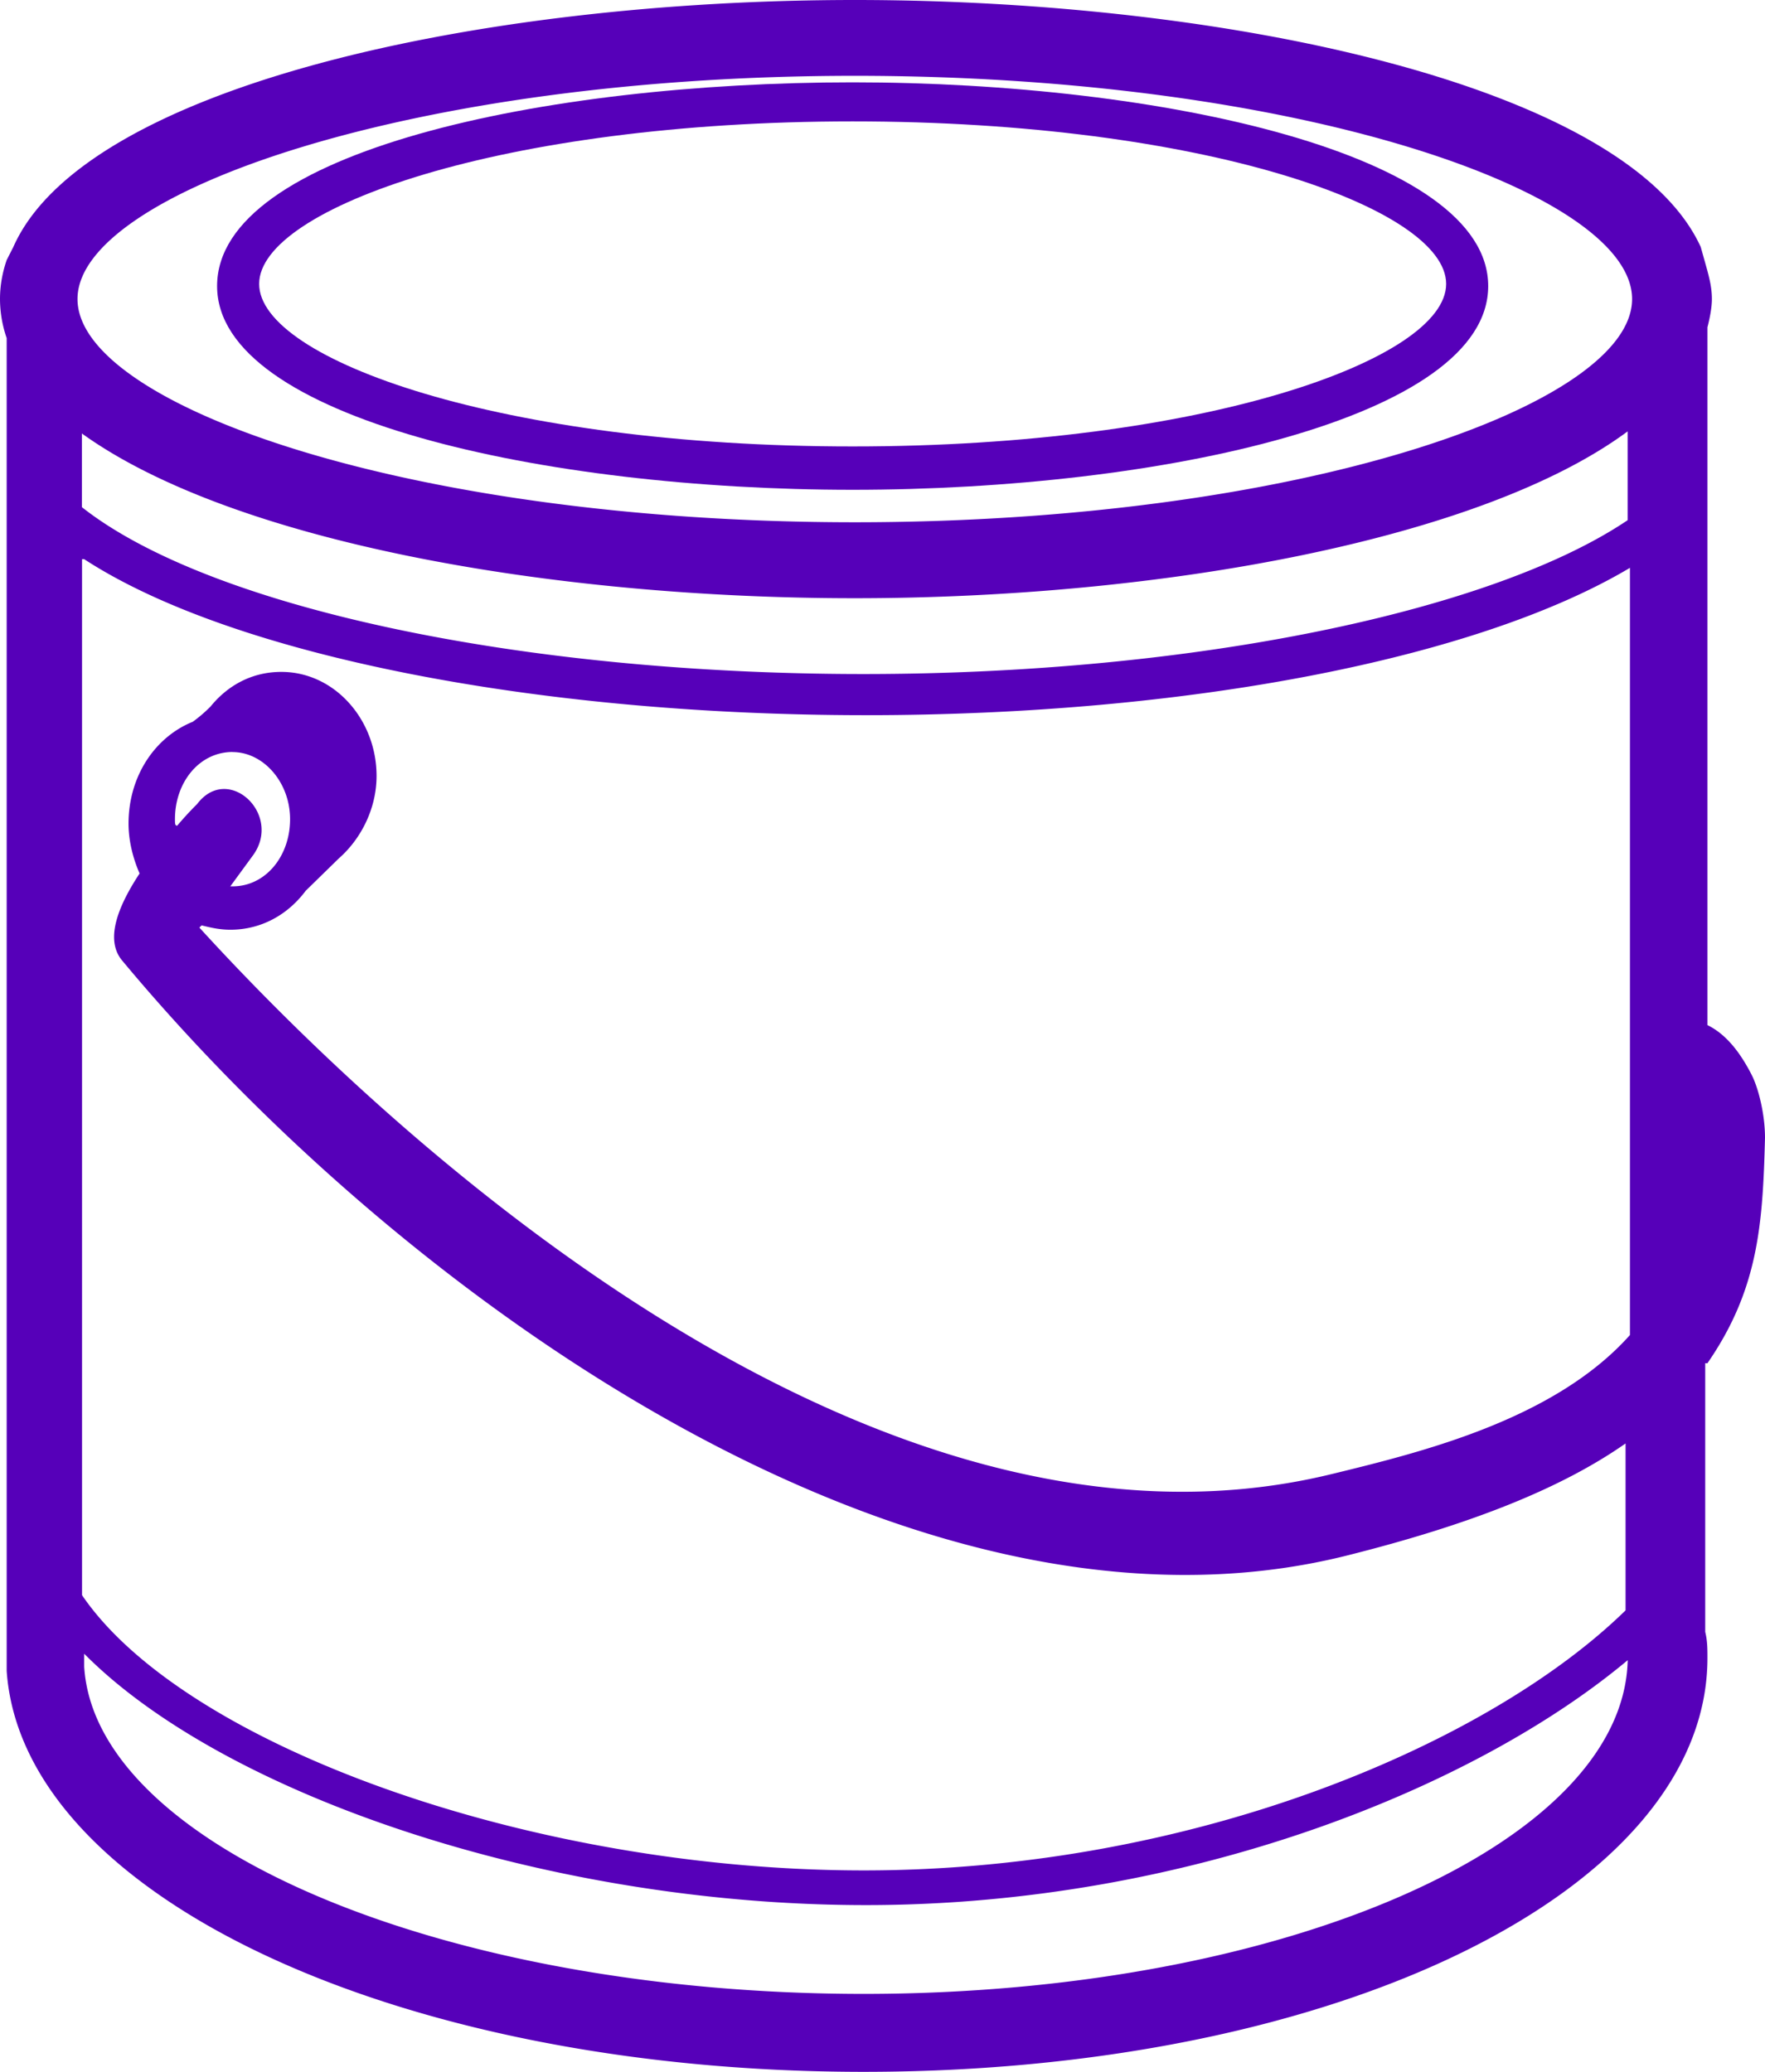 <svg xmlns="http://www.w3.org/2000/svg" width="23" height="27" fill="none"><path fill="#5600B9" fill-rule="evenodd" d="M19.393 3.728c0 1.723-4.271 2.655-8.282 2.655-4.011 0-8.282-.932-8.282-2.655 0-1.751 4.271-2.655 8.282-2.655 4.011 0 8.282.932 8.282 2.655Zm-.548-.028c0-.989-3.174-2.118-7.734-2.118-4.56 0-7.734 1.13-7.734 2.118 0 .989 3.174 2.118 7.734 2.118 4.559 0 7.734-1.13 7.734-2.118Z" clip-rule="evenodd"/><path fill="#5600B9" fill-rule="evenodd" d="M23 14.828c-.029 1.13-.087 1.977-.75 2.937l-.029 0v3.502c.029.113.029.226.029.339 0 3.022-4.819 5.394-10.995 5.394C5.194 27 .289 24.712.087 21.775V4.406A1.566 1.566 0 0 1 0 3.897c0-.169.029-.339.087-.508l.086-.169C1.097 1.13 6.233 0 11.139 0c4.906 0 10.072 1.13 11.024 3.22l.087.311c.029.113.058.226.058.367 0 .113-.029.254-.058.367v9.094c.173.085.375.254.577.65.086.169.173.508.173.819Zm-1.789-9.207c-1.905 1.412-6.089 2.175-10.072 2.175h-0c-3.954 0-8.109-.734-10.072-2.147v.96c1.645 1.299 5.685 2.175 10.187 2.175 4.3 0 8.196-.819 9.956-2.005l0-1.158ZM1.097 7.287c1.905 1.243 5.858 2.033 10.187 2.033 4.184 0 7.965-.734 9.956-1.92v9.998c-.981 1.101-2.712 1.525-3.866 1.807l-.001 0c-6.522 1.61-13.304-5.507-14.775-7.117l.029-.028.002 0c.115.028.23.056.374.056.404 0 .75-.198.981-.508l.433-.423c.289-.254.49-.65.49-1.073 0-.734-.548-1.356-1.241-1.356-.375 0-.693.169-.923.452a1.879 1.879 0 0 1-.231.198c-.49.198-.837.706-.837 1.327 0 .226.058.452.144.65-.26.395-.462.847-.231 1.13 3.665 4.406 10.302 9.151 15.93 7.767 1.703-.424 2.857-.904 3.665-1.469v2.175c-1.76 1.723-5.598 3.389-9.927 3.389-4.357 0-8.86-1.638-10.187-3.587V7.287l.029-0ZM3.03 9.8c-.433 0-.75.395-.75.875 0 .057 0 .085.029.085.144-.17.26-.282.26-.282.404-.536 1.125.141.721.678l-.289.395H3.03c.433 0 .75-.395.75-.875 0-.48-.346-.875-.75-.875ZM11.139.988c5.801 0 10.129 1.525 10.129 2.909s-4.329 2.909-10.129 2.909S1.01 5.281 1.01 3.897C1.01 2.513 5.368.988 11.139.988ZM1.097 21.719c.144 2.344 4.704 4.265 10.158 4.265 5.454 0 9.899-1.949 9.956-4.349-1.991 1.667-5.743 3.192-9.927 3.192-4.156 0-8.369-1.441-10.187-3.276v.169Z" clip-rule="evenodd"/></svg>
